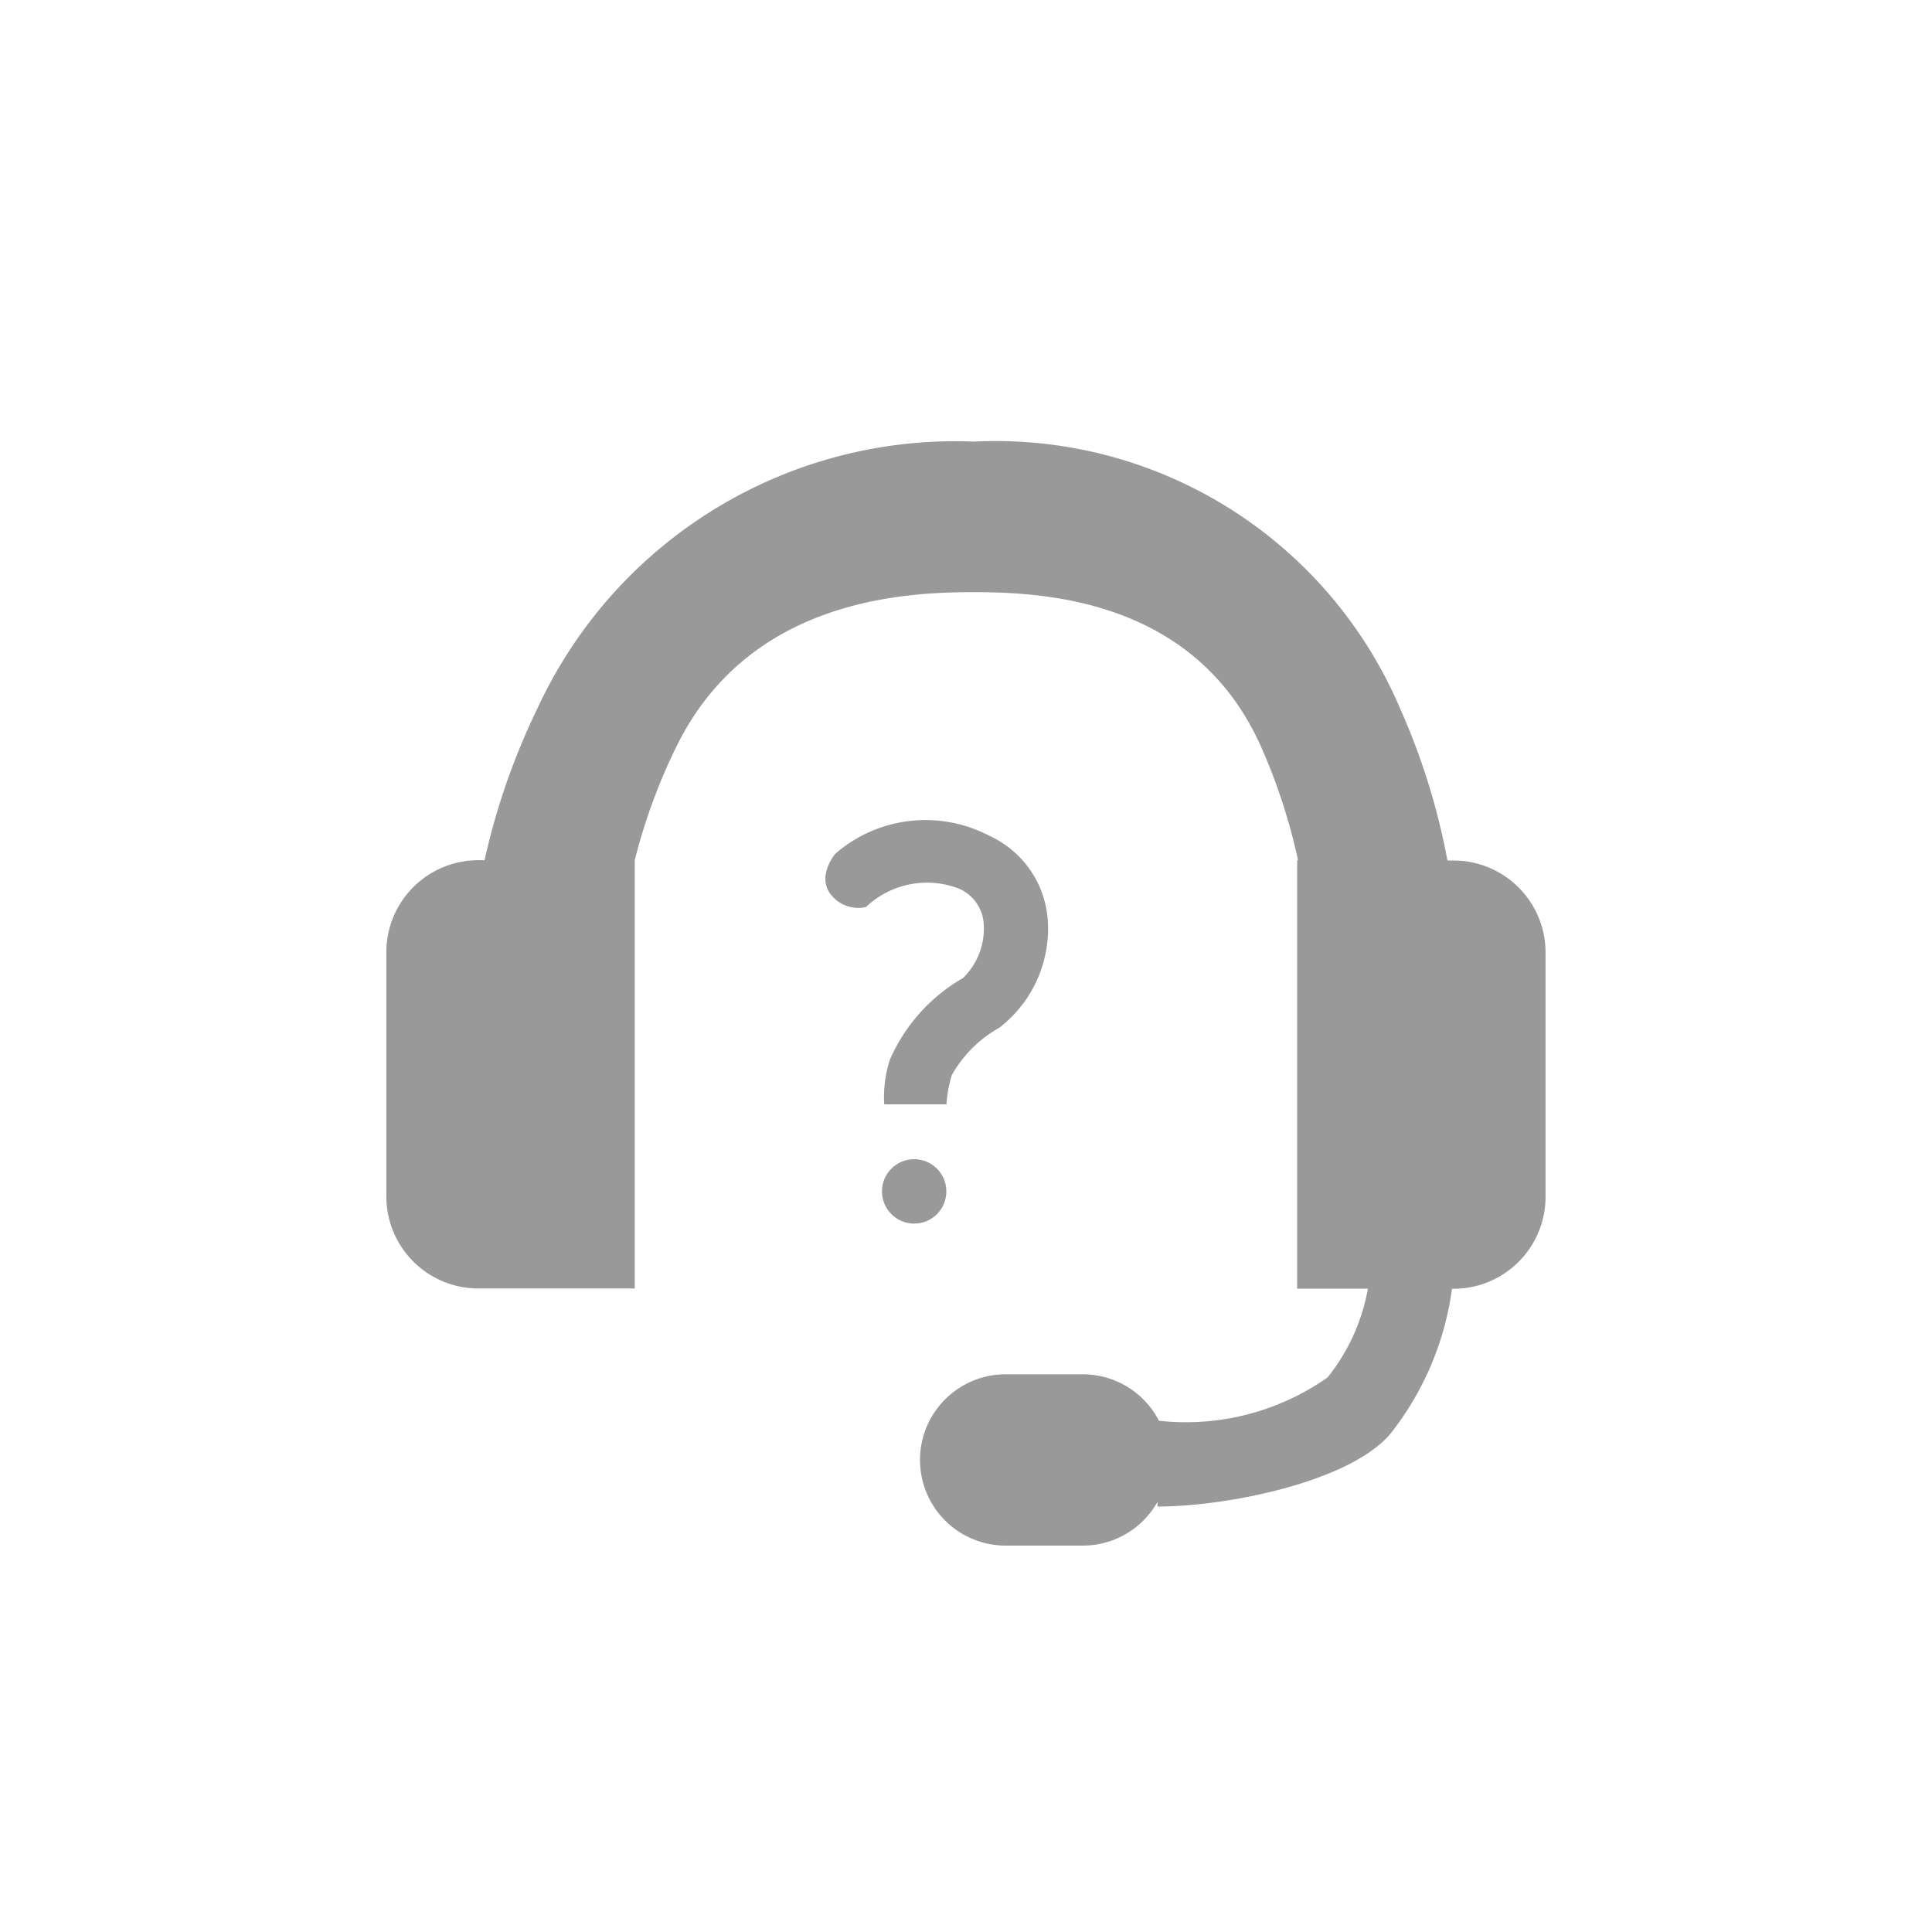 <svg data-name="그룹 4859" xmlns="http://www.w3.org/2000/svg" width="42" height="42"><path data-name="사각형 1855" fill="none" d="M0 0h42v42H0z"/><g data-name="그룹 4857"><g data-name="그룹 4858"><g data-name="그룹 4856"><g data-name="그룹 4852"><path data-name="합치기 7" d="M21.862 33.6a1.862 1.862 0 0 1 0-3.724h1.676a1.862 1.862 0 0 1 1.656 1.01 5.363 5.363 0 0 0 3.666-.941 4.3 4.3 0 0 0 .877-1.931h-1.538V18.7h.019a12.656 12.656 0 0 0-.842-2.552c-1.444-3.11-4.659-3.275-6.212-3.275s-4.856.171-6.431 3.3a12.484 12.484 0 0 0-.934 2.527v9.31h-3.4a2 2 0 0 1-2-2V20.7a2 2 0 0 1 2-2h.135a15.005 15.005 0 0 1 1.159-3.32 10 10 0 0 1 9.472-5.78 9.557 9.557 0 0 1 9.274 5.807 14.7 14.7 0 0 1 1.027 3.3h.133a2 2 0 0 1 2 2v5.31a2 2 0 0 1-2 2h-.034a6.48 6.48 0 0 1-1.351 3.167c-.9 1.037-3.543 1.567-5.052 1.567v-.1a1.861 1.861 0 0 1-1.624.949Z" fill="#999"/></g></g><g data-name="그룹 4855" transform="translate(17.945 17.821)" fill="#999"><path data-name="패스 3062" d="M1.277 6.186a2.66 2.66 0 0 1 .12-.962A3.792 3.792 0 0 1 2.99 3.441a1.5 1.5 0 0 0 .451-1.16.892.892 0 0 0-.538-.783 1.925 1.925 0 0 0-2.024.4.764.764 0 0 1-.769-.28c-.3-.4.1-.875.1-.875a2.987 2.987 0 0 1 3.342-.4 2.186 2.186 0 0 1 1.282 1.855 2.719 2.719 0 0 1-1.048 2.317l-.02.013a2.7 2.7 0 0 0-1.02 1.023 2.853 2.853 0 0 0-.115.635Z"/><circle data-name="타원 174" cx=".7" cy=".7" transform="translate(1.228 7.379)" r=".7"/></g></g></g></svg>